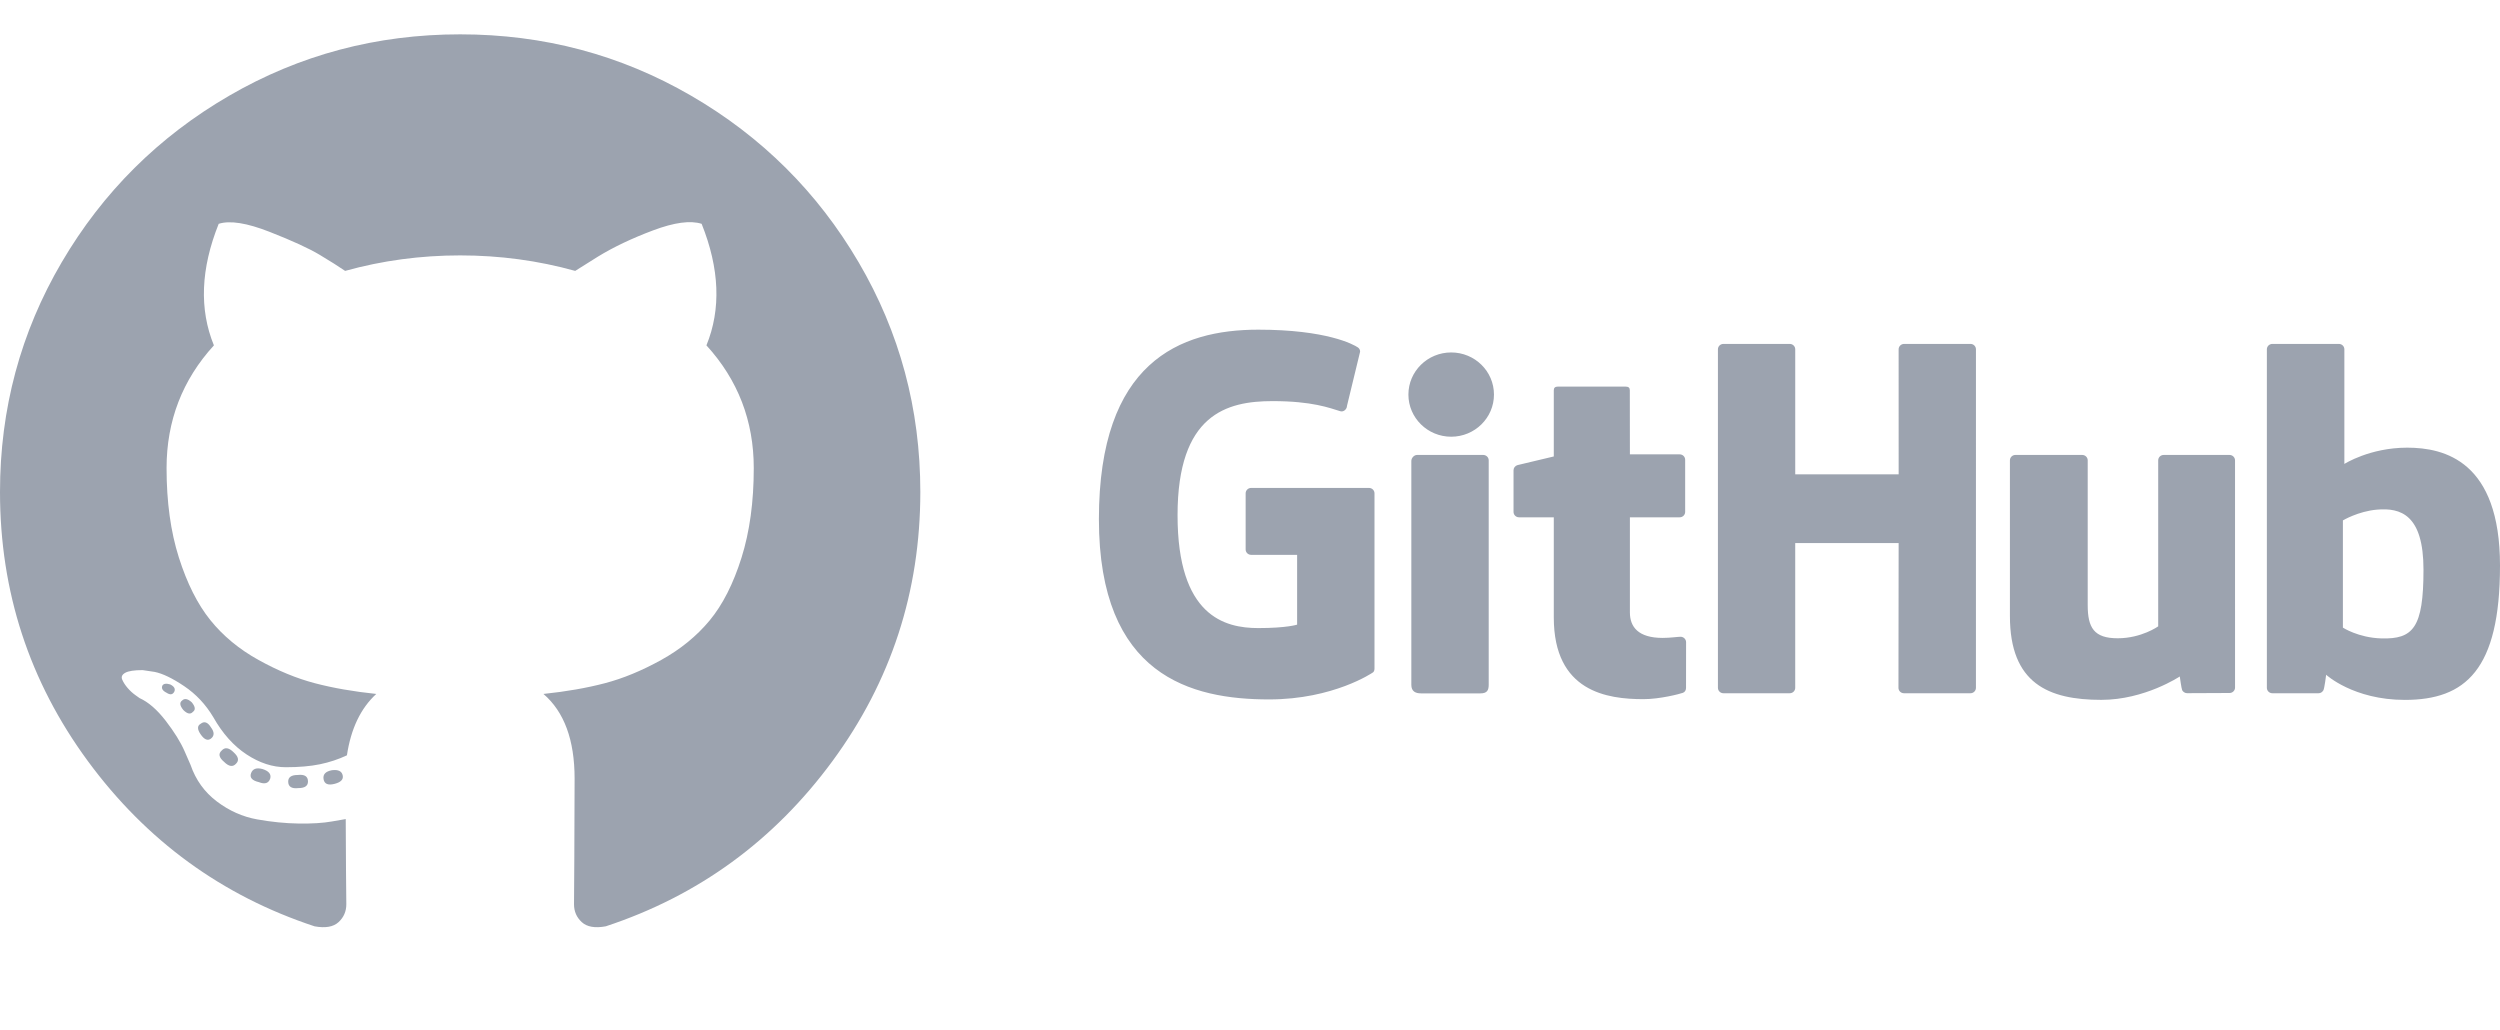 <svg width="182" height="75" viewBox="0 0 182 75" fill="none" xmlns="http://www.w3.org/2000/svg">
<path d="M33.5 2.5C39.578 2.5 45.183 3.989 50.315 6.968C55.448 9.946 59.512 13.988 62.507 19.092C65.502 24.196 67 29.77 67 35.814C67 43.072 64.87 49.601 60.61 55.399C56.349 61.197 50.846 65.21 44.1 67.436C43.315 67.581 42.733 67.48 42.355 67.133C41.977 66.785 41.788 66.352 41.788 65.831C41.788 65.745 41.795 64.638 41.81 62.513C41.824 60.387 41.831 58.443 41.831 56.679C41.831 53.873 41.075 51.82 39.563 50.519C41.221 50.346 42.711 50.085 44.034 49.738C45.357 49.391 46.724 48.827 48.134 48.046C49.545 47.266 50.722 46.304 51.668 45.162C52.613 44.02 53.383 42.501 53.98 40.607C54.576 38.713 54.874 36.537 54.874 34.079C54.874 30.638 53.725 27.659 51.428 25.143C52.504 22.512 52.387 19.562 51.079 16.294C50.264 16.034 49.087 16.193 47.546 16.771C46.004 17.35 44.667 17.986 43.533 18.68L41.875 19.721C39.171 18.969 36.379 18.593 33.5 18.593C30.621 18.593 27.829 18.969 25.125 19.721C24.66 19.403 24.042 19.012 23.271 18.55C22.5 18.087 21.287 17.53 19.629 16.88C17.971 16.229 16.735 16.034 15.921 16.294C14.613 19.562 14.496 22.512 15.572 25.143C13.275 27.659 12.126 30.638 12.126 34.079C12.126 36.537 12.424 38.706 13.021 40.586C13.617 42.465 14.38 43.983 15.31 45.14C16.241 46.297 17.412 47.266 18.822 48.046C20.232 48.827 21.599 49.391 22.922 49.738C24.245 50.085 25.736 50.346 27.393 50.519C26.259 51.56 25.547 53.049 25.256 54.987C24.645 55.276 23.991 55.493 23.293 55.638C22.595 55.782 21.766 55.854 20.807 55.854C19.847 55.854 18.895 55.544 17.95 54.922C17.004 54.3 16.198 53.396 15.529 52.211C14.976 51.285 14.271 50.533 13.413 49.955C12.555 49.377 11.835 49.03 11.254 48.914L10.382 48.784C9.771 48.784 9.349 48.849 9.117 48.979C8.884 49.109 8.811 49.276 8.898 49.478C8.986 49.68 9.117 49.883 9.291 50.085C9.466 50.288 9.655 50.461 9.858 50.606L10.163 50.823C10.803 51.112 11.436 51.661 12.061 52.471C12.686 53.281 13.144 54.018 13.435 54.683L13.871 55.681C14.249 56.78 14.889 57.669 15.79 58.349C16.692 59.028 17.666 59.462 18.713 59.65C19.76 59.838 20.77 59.939 21.744 59.954C22.719 59.968 23.526 59.917 24.165 59.802L25.169 59.628C25.169 60.727 25.176 62.007 25.19 63.467C25.205 64.927 25.212 65.716 25.212 65.831C25.212 66.352 25.023 66.785 24.645 67.133C24.267 67.48 23.686 67.581 22.9 67.436C16.154 65.21 10.65 61.197 6.39 55.399C2.13 49.601 0 43.072 0 35.814C0 29.77 1.498 24.196 4.493 19.092C7.488 13.988 11.552 9.946 16.685 6.968C21.817 3.989 27.422 2.5 33.5 2.5ZM12.693 50.346C12.781 50.143 12.679 49.969 12.388 49.825C12.097 49.738 11.908 49.767 11.821 49.912C11.734 50.114 11.835 50.288 12.126 50.432C12.388 50.606 12.577 50.577 12.693 50.346ZM14.046 51.82C14.249 51.676 14.22 51.444 13.958 51.126C13.668 50.866 13.435 50.823 13.26 50.996C13.057 51.141 13.086 51.372 13.348 51.69C13.639 51.979 13.871 52.023 14.046 51.82ZM15.354 53.772C15.616 53.57 15.616 53.295 15.354 52.948C15.121 52.572 14.874 52.485 14.613 52.688C14.351 52.832 14.351 53.093 14.613 53.469C14.874 53.845 15.121 53.946 15.354 53.772ZM17.186 55.594C17.419 55.363 17.361 55.088 17.012 54.77C16.663 54.423 16.372 54.38 16.139 54.64C15.878 54.871 15.936 55.146 16.314 55.464C16.663 55.811 16.954 55.854 17.186 55.594ZM19.672 56.679C19.76 56.361 19.571 56.129 19.105 55.984C18.669 55.869 18.393 55.97 18.277 56.288C18.16 56.606 18.349 56.823 18.844 56.939C19.28 57.112 19.556 57.026 19.672 56.679ZM22.421 56.895C22.421 56.52 22.173 56.361 21.679 56.418C21.214 56.418 20.981 56.577 20.981 56.895C20.981 57.271 21.228 57.431 21.723 57.373C22.188 57.373 22.421 57.214 22.421 56.895ZM24.951 56.462C24.892 56.144 24.631 56.014 24.165 56.071C23.7 56.158 23.497 56.375 23.555 56.722C23.613 57.069 23.875 57.185 24.34 57.069C24.805 56.953 25.009 56.751 24.951 56.462Z" fill="#9CA3AF"/>
<g clip-path="url(#clip0_1720_10738)">
<path d="M99.662 35.521H91.084C90.977 35.521 90.875 35.562 90.8 35.636C90.725 35.709 90.683 35.809 90.683 35.912V40.002C90.683 40.218 90.862 40.393 91.084 40.393H94.43V45.474C94.43 45.474 93.679 45.724 91.601 45.724C89.15 45.724 85.726 44.85 85.726 37.51C85.726 30.167 89.292 29.201 92.639 29.201C95.536 29.201 96.784 29.698 97.578 29.938C97.828 30.013 98.059 29.77 98.059 29.554L99.016 25.603C99.016 25.502 98.981 25.381 98.863 25.298C98.54 25.074 96.572 24 91.601 24C85.875 24 80 26.376 80 37.796C80 49.216 86.726 50.918 92.393 50.918C97.086 50.918 99.933 48.963 99.933 48.963C100.05 48.9 100.063 48.74 100.063 48.666V35.912C100.063 35.697 99.883 35.521 99.662 35.521ZM143.849 25.429C143.849 25.212 143.672 25.036 143.451 25.036H138.62C138.568 25.037 138.515 25.047 138.467 25.067C138.418 25.087 138.374 25.116 138.337 25.152C138.3 25.189 138.27 25.232 138.25 25.279C138.23 25.327 138.22 25.378 138.22 25.429L138.222 34.531H130.693V25.43C130.693 25.212 130.515 25.037 130.294 25.037H125.464C125.357 25.037 125.255 25.079 125.181 25.152C125.106 25.226 125.064 25.326 125.065 25.43V50.074C125.065 50.291 125.244 50.468 125.464 50.468H130.294C130.515 50.468 130.692 50.291 130.692 50.074V39.533H138.221L138.208 50.074C138.208 50.291 138.387 50.468 138.608 50.468H143.45C143.671 50.468 143.848 50.291 143.848 50.074L143.849 25.429ZM108.761 28.724C108.761 27.029 107.367 25.658 105.646 25.658C103.928 25.658 102.532 27.029 102.532 28.724C102.532 30.418 103.928 31.793 105.646 31.793C107.367 31.793 108.761 30.418 108.761 28.724ZM108.378 44.888V33.512C108.378 33.408 108.336 33.309 108.261 33.235C108.186 33.162 108.085 33.12 107.978 33.12H103.163C102.942 33.12 102.745 33.342 102.745 33.558V49.856C102.745 50.335 103.051 50.477 103.447 50.477H107.785C108.261 50.477 108.378 50.249 108.378 49.848V44.888ZM162.309 33.12H157.516C157.296 33.12 157.117 33.296 157.117 33.514V45.598C157.117 45.598 155.9 46.466 154.171 46.466C152.443 46.466 151.985 45.702 151.985 44.052V33.514C151.985 33.296 151.806 33.12 151.586 33.12H146.721C146.502 33.12 146.322 33.296 146.322 33.514V44.85C146.322 49.75 149.123 50.95 152.977 50.95C156.139 50.95 158.688 49.247 158.688 49.247C158.688 49.247 158.809 50.144 158.864 50.25C158.919 50.357 159.062 50.464 159.217 50.464L162.312 50.45C162.531 50.45 162.711 50.273 162.711 50.057L162.71 33.514C162.71 33.41 162.668 33.31 162.593 33.236C162.518 33.162 162.416 33.12 162.309 33.12ZM173.353 46.476C171.691 46.426 170.563 45.691 170.563 45.691V37.886C170.563 37.886 171.676 37.221 173.04 37.102C174.766 36.952 176.43 37.46 176.43 41.475C176.43 45.708 175.679 46.544 173.353 46.476ZM175.244 32.59C172.521 32.59 170.67 33.775 170.67 33.775V25.429C170.67 25.378 170.66 25.327 170.64 25.28C170.62 25.232 170.591 25.189 170.554 25.152C170.517 25.116 170.473 25.087 170.425 25.067C170.376 25.047 170.324 25.037 170.271 25.036H165.427C165.375 25.037 165.322 25.047 165.274 25.067C165.225 25.087 165.181 25.116 165.144 25.152C165.107 25.189 165.078 25.232 165.058 25.28C165.038 25.327 165.028 25.378 165.028 25.429V50.074C165.028 50.291 165.207 50.468 165.428 50.468H168.789C168.94 50.468 169.055 50.392 169.139 50.259C169.223 50.126 169.343 49.122 169.343 49.122C169.343 49.122 171.324 50.953 175.073 50.953C179.475 50.953 182 48.776 182 41.179C182 33.583 177.968 32.59 175.244 32.59ZM122.28 33.077H118.657L118.651 28.41C118.651 28.233 118.558 28.145 118.348 28.145H113.411C113.219 28.145 113.116 28.227 113.116 28.407V33.23C113.116 33.23 110.642 33.813 110.474 33.86C110.391 33.883 110.317 33.933 110.265 34C110.213 34.068 110.185 34.151 110.185 34.235V37.266C110.185 37.484 110.363 37.66 110.584 37.66H113.116V44.951C113.116 50.367 117.012 50.899 119.641 50.899C120.842 50.899 122.279 50.522 122.516 50.437C122.66 50.386 122.743 50.241 122.743 50.084L122.747 46.749C122.747 46.532 122.559 46.356 122.347 46.356C122.135 46.356 121.596 46.44 121.039 46.44C119.26 46.44 118.657 45.633 118.657 44.589L118.657 37.66H122.28C122.333 37.66 122.385 37.65 122.434 37.63C122.482 37.61 122.526 37.581 122.564 37.544C122.601 37.507 122.63 37.464 122.65 37.416C122.67 37.369 122.68 37.318 122.68 37.266V33.47C122.68 33.252 122.501 33.077 122.28 33.077Z" fill="#9CA3AF"/>
</g>
<defs>
<clipPath id="clip0_1720_10738">
<rect width="102" height="27" fill="white" transform="translate(80 24)"/>
</clipPath>
</defs>
</svg>
